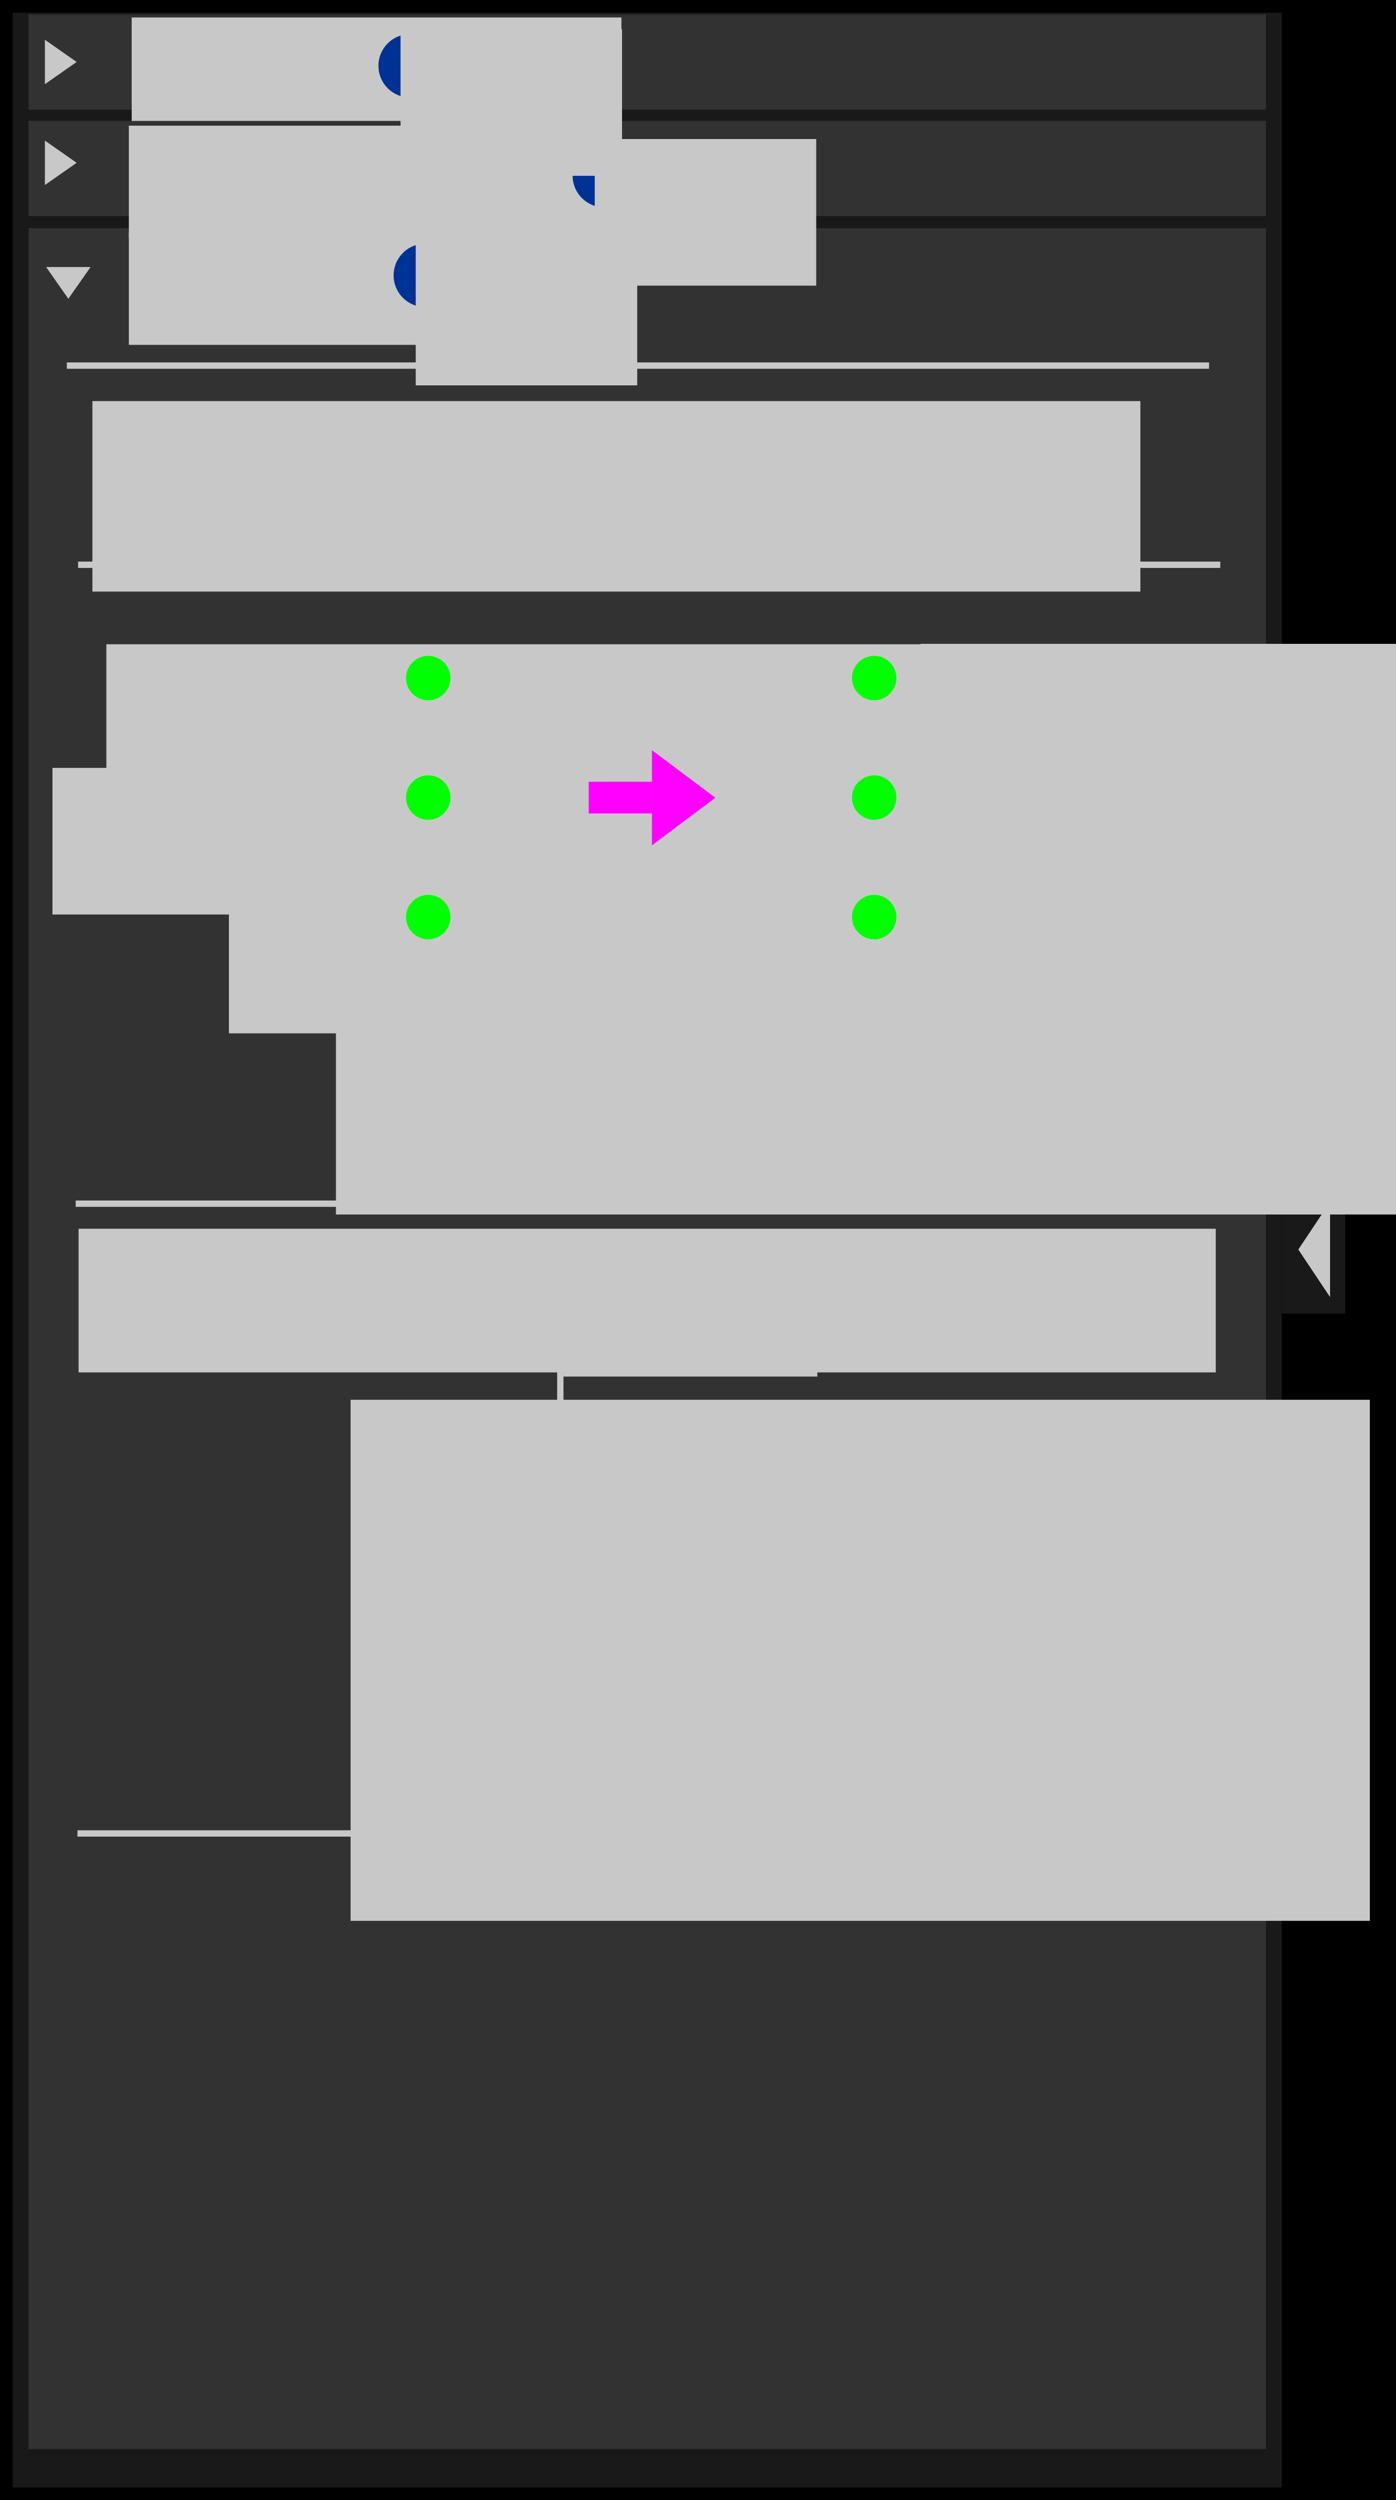 <?xml version="1.0" encoding="UTF-8" standalone="no"?>
<!-- Created with Inkscape (http://www.inkscape.org/) -->

<svg
   xmlns:dc="http://purl.org/dc/elements/1.1/"
   xmlns:cc="http://creativecommons.org/ns#"
   xmlns:rdf="http://www.w3.org/1999/02/22-rdf-syntax-ns#"
   xmlns:svg="http://www.w3.org/2000/svg"
   xmlns="http://www.w3.org/2000/svg"
   xmlns:sodipodi="http://sodipodi.sourceforge.net/DTD/sodipodi-0.dtd"
   xmlns:inkscape="http://www.inkscape.org/namespaces/inkscape"
   width="11cm"
   height="19.7cm"
   viewBox="0 0 389.764 698.032"
   id="svg2"
   version="1.1"
   inkscape:version="0.91 r13725"
   sodipodi:docname="sketch_2017-01-02_6.svg"
   inkscape:export-filename="C:\Data\Local\Research_Lex\Project_Profondeur\profondeur\design\sketch_2017-01-02_6.png"
   inkscape:export-xdpi="300"
   inkscape:export-ydpi="300">
  <defs
     id="defs4">
    <marker
       inkscape:stockid="Arrow2Lend"
       orient="auto"
       refY="0"
       refX="0"
       id="marker6191"
       style="overflow:visible"
       inkscape:isstock="true">
      <path
         id="path5956"
         style="fill:#c8c8c8;fill-opacity:1;fill-rule:evenodd;stroke:#c8c8c8;stroke-width:0.625;stroke-linejoin:round;stroke-opacity:1"
         d="M 8.719,4.034 -2.207,0.016 8.719,-4.002 c -1.745,2.372 -1.735,5.617 -6e-7,8.035 z"
         transform="matrix(-1.1,0,0,-1.1,-1.1,0)"
         inkscape:connector-curvature="0" />
    </marker>
    <marker
       inkscape:stockid="Arrow2Lend"
       orient="auto"
       refY="0"
       refX="0"
       id="Arrow2Lend"
       style="overflow:visible"
       inkscape:isstock="true">
      <path
         id="path6930"
         style="fill:#ff0000;fill-opacity:1;fill-rule:evenodd;stroke:#ff0000;stroke-width:0.625;stroke-linejoin:round;stroke-opacity:1"
         d="M 8.719,4.034 -2.207,0.016 8.719,-4.002 c -1.745,2.372 -1.735,5.617 -6e-7,8.035 z"
         transform="matrix(-1.1,0,0,-1.1,-1.1,0)"
         inkscape:connector-curvature="0" />
    </marker>
    <marker
       inkscape:stockid="Arrow2Lend"
       orient="auto"
       refY="0"
       refX="0"
       id="marker6191-2"
       style="overflow:visible"
       inkscape:isstock="true">
      <path
         inkscape:connector-curvature="0"
         id="path5956-5"
         style="fill:#c8c8c8;fill-opacity:1;fill-rule:evenodd;stroke:#c8c8c8;stroke-width:0.625;stroke-linejoin:round;stroke-opacity:1"
         d="M 8.719,4.034 -2.207,0.016 8.719,-4.002 c -1.745,2.372 -1.735,5.617 -6e-7,8.035 z"
         transform="matrix(-1.1,0,0,-1.1,-1.1,0)" />
    </marker>
  </defs>
  <sodipodi:namedview
     id="base"
     pagecolor="#ffffff"
     bordercolor="#666666"
     borderopacity="1.0"
     inkscape:pageopacity="0.0"
     inkscape:pageshadow="2"
     inkscape:zoom="1.2148448"
     inkscape:cx="-85.812402"
     inkscape:cy="349.01576"
     inkscape:document-units="cm"
     inkscape:current-layer="layer1"
     showgrid="false"
     units="cm"
     inkscape:window-width="1920"
     inkscape:window-height="1017"
     inkscape:window-x="1358"
     inkscape:window-y="-8"
     inkscape:window-maximized="1"
     showguides="true" />
  <g
     inkscape:label="Layer 1"
     inkscape:groupmode="layer"
     id="layer1"
     transform="translate(0,-354.331)">
    <rect
       style="opacity:1;fill:#000000;fill-opacity:1;stroke:none;stroke-width:2.657;stroke-miterlimit:4;stroke-dasharray:none;stroke-dashoffset:0;stroke-opacity:1"
       id="rect4136"
       width="389.764"
       height="698.031"
       x="-5.6229237e-005"
       y="354.331" />
    <rect
       style="opacity:1;fill:#191919;fill-opacity:1;stroke:none;stroke-width:2.657;stroke-miterlimit:4;stroke-dasharray:none;stroke-dashoffset:0;stroke-opacity:1"
       id="rect4138"
       width="354.331"
       height="690.945"
       x="3.543"
       y="357.874" />
    <rect
       style="opacity:1;fill:#323232;fill-opacity:1;stroke:none;stroke-width:2.657;stroke-miterlimit:4;stroke-dasharray:none;stroke-dashoffset:0;stroke-opacity:1"
       id="rect4138-4-4"
       width="345.472"
       height="26.575"
       x="7.972"
       y="358.353" />
    <g
       id="g4417"
       transform="translate(0.309,6.883)">
      <rect
         y="678.747"
         x="357.565"
         height="35.433"
         width="17.717"
         id="rect4138-0"
         style="opacity:1;fill:#191919;fill-opacity:1;stroke:none;stroke-width:2.657;stroke-miterlimit:4;stroke-dasharray:none;stroke-dashoffset:0;stroke-opacity:1" />
      <path
         inkscape:transform-center-y="1.2962346e-005"
         transform="matrix(0.41,0,0,1.064,147.063,170.571)"
         inkscape:transform-center-x="1.4763741"
         d="m 546.293,506.602 -21.624,-12.485 21.624,-12.485 z"
         inkscape:randomized="0"
         inkscape:rounded="0"
         inkscape:flatsided="true"
         sodipodi:arg2="2.0943951"
         sodipodi:arg1="1.0471976"
         sodipodi:r2="7.2079558"
         sodipodi:r1="14.415912"
         sodipodi:cy="494.11719"
         sodipodi:cx="539.08527"
         sodipodi:sides="3"
         id="path4222"
         style="opacity:1;fill:#c8c8c8;fill-opacity:1;stroke:none;stroke-width:2.657;stroke-miterlimit:4;stroke-dasharray:none;stroke-dashoffset:0;stroke-opacity:1"
         sodipodi:type="star" />
    </g>
    <rect
       style="opacity:1;fill:#323232;fill-opacity:1;stroke:none;stroke-width:2.657;stroke-miterlimit:4;stroke-dasharray:none;stroke-dashoffset:0;stroke-opacity:1"
       id="rect4138-4"
       width="345.472"
       height="620.079"
       x="7.972"
       y="418.028" />
    <g
       id="g24093">
      <path
         inkscape:connector-curvature="0"
         id="path24081"
         d="m 119.644,543.877 45.782,32.963"
         style="fill:none;fill-rule:evenodd;stroke:#c8c8c8;stroke-width:1.772;stroke-linecap:butt;stroke-linejoin:miter;stroke-opacity:1;stroke-miterlimit:4;stroke-dasharray:none" />
      <path
         inkscape:connector-curvature="0"
         id="path24083"
         d="m 119.033,577.756 46.392,-0.916"
         style="fill:none;fill-rule:evenodd;stroke:#c8c8c8;stroke-width:1.772;stroke-linecap:butt;stroke-linejoin:miter;stroke-opacity:1;stroke-miterlimit:4;stroke-dasharray:none" />
      <path
         inkscape:connector-curvature="0"
         id="path24085"
         d="m 119.338,611.329 45.477,-34.489"
         style="fill:none;fill-rule:evenodd;stroke:#c8c8c8;stroke-width:1.772;stroke-linecap:butt;stroke-linejoin:miter;stroke-opacity:1;stroke-miterlimit:4;stroke-dasharray:none" />
      <path
         inkscape:connector-curvature="0"
         id="path24087"
         d="m 244.17,544.182 -47.613,32.658"
         style="fill:none;fill-rule:evenodd;stroke:#c8c8c8;stroke-width:1.772;stroke-linecap:butt;stroke-linejoin:miter;stroke-opacity:1;stroke-miterlimit:4;stroke-dasharray:none" />
      <path
         inkscape:connector-curvature="0"
         id="path24089"
         d="m 244.781,577.145 -47.918,-0.305"
         style="fill:none;fill-rule:evenodd;stroke:#c8c8c8;stroke-width:1.772;stroke-linecap:butt;stroke-linejoin:miter;stroke-opacity:1;stroke-miterlimit:4;stroke-dasharray:none" />
      <path
         inkscape:connector-curvature="0"
         id="path24091"
         d="M 243.865,610.719 197.473,576.84"
         style="fill:none;fill-rule:evenodd;stroke:#c8c8c8;stroke-width:1.772;stroke-linecap:butt;stroke-linejoin:miter;stroke-opacity:1;stroke-miterlimit:4;stroke-dasharray:none" />
    </g>
    <flowRoot
       xml:space="preserve"
       id="flowRoot4140-5"
       style="font-style:normal;font-variant:normal;font-weight:bold;font-stretch:normal;font-size:21.875px;line-height:125%;font-family:sans-serif;-inkscape-font-specification:'sans-serif Bold';letter-spacing:0px;word-spacing:0px;fill:#c8c8c8;fill-opacity:1;stroke:none;stroke-width:1px;stroke-linecap:butt;stroke-linejoin:miter;stroke-opacity:1"
       transform="translate(11.588,382.241)"><flowRegion
         id="flowRegion4142-8"><rect
           id="rect4144-8"
           width="136.731"
           height="31.352"
           x="24.385"
           y="37.021"
           style="font-style:normal;font-variant:normal;font-weight:bold;font-stretch:normal;font-size:21.875px;font-family:sans-serif;-inkscape-font-specification:'sans-serif Bold';fill:#c8c8c8;fill-opacity:1" /></flowRegion><flowPara
         id="flowPara4146-4"
         style="font-size:18.75px;fill:#c8c8c8;fill-opacity:1">Detail</flowPara></flowRoot>    <path
       sodipodi:type="star"
       style="opacity:1;fill:#c8c8c8;fill-opacity:1;stroke:none;stroke-width:2.657;stroke-miterlimit:4;stroke-dasharray:none;stroke-dashoffset:0;stroke-opacity:1"
       id="path4222-1"
       sodipodi:sides="3"
       sodipodi:cx="539.08527"
       sodipodi:cy="494.11719"
       sodipodi:r1="14.415912"
       sodipodi:r2="7.2079558"
       sodipodi:arg1="1.0471976"
       sodipodi:arg2="2.0943951"
       inkscape:flatsided="true"
       inkscape:rounded="0"
       inkscape:randomized="0"
       d="m 546.293,506.602 -21.624,-12.485 21.624,-12.485 z"
       transform="matrix(0,-0.41,0.497,0,-226.493,652.867)"
       inkscape:transform-center-y="1.4763733" />
    <path
       sodipodi:type="star"
       style="opacity:1;fill:#c8c8c8;fill-opacity:1;stroke:none;stroke-width:2.657;stroke-miterlimit:4;stroke-dasharray:none;stroke-dashoffset:0;stroke-opacity:1"
       id="path4222-1-5"
       sodipodi:sides="3"
       sodipodi:cx="539.08527"
       sodipodi:cy="494.11719"
       sodipodi:r1="14.415912"
       sodipodi:r2="7.2079558"
       sodipodi:arg1="1.0471976"
       sodipodi:arg2="2.0943951"
       inkscape:flatsided="true"
       inkscape:rounded="0"
       inkscape:randomized="0"
       d="m 546.293,506.602 -21.624,-12.485 21.624,-12.485 z"
       transform="matrix(-0.41,0,0,-0.497,236.513,617.208)"
       inkscape:transform-center-y="-4.1759638e-005"
       inkscape:transform-center-x="-1.4763706" />
    <g
       id="g4288"
       transform="translate(-46,-590)">
      <circle
         r="8.858"
         cy="1021.215"
         cx="164.749"
         id="path4278"
         style="opacity:1;fill:#003296;fill-opacity:1;stroke:none;stroke-width:2.657;stroke-miterlimit:4;stroke-dasharray:none;stroke-dashoffset:0;stroke-opacity:1" />
      <flowRoot
         transform="translate(-91.353,403.535)"
         style="font-style:normal;font-variant:normal;font-weight:bold;font-stretch:normal;font-size:18.75px;line-height:125%;font-family:sans-serif;-inkscape-font-specification:'sans-serif Bold';letter-spacing:0px;word-spacing:0px;fill:#c8c8c8;fill-opacity:1;stroke:none;stroke-width:1px;stroke-linecap:butt;stroke-linejoin:miter;stroke-opacity:1"
         id="flowRoot4280"
         xml:space="preserve"><flowRegion
           id="flowRegion4282"><rect
             style="font-style:normal;font-variant:normal;font-weight:bold;font-stretch:normal;font-size:18.75px;font-family:sans-serif;-inkscape-font-specification:'sans-serif Bold';fill:#c8c8c8;fill-opacity:1"
             y="607.458"
             x="253.431"
             height="40.932"
             width="61.834"
             id="rect4284" /></flowRegion><flowPara
           style="font-size:15.625px"
           id="flowPara4286">i</flowPara></flowRoot>    </g>
    <flowRoot
       xml:space="preserve"
       id="flowRoot4140-5-7"
       style="font-style:normal;font-variant:normal;font-weight:bold;font-stretch:normal;font-size:21.875px;line-height:125%;font-family:sans-serif;-inkscape-font-specification:'sans-serif Bold';letter-spacing:0px;word-spacing:0px;fill:#c8c8c8;fill-opacity:1;stroke:none;stroke-width:1px;stroke-linecap:butt;stroke-linejoin:miter;stroke-opacity:1"
       transform="translate(12.384,322.194)"><flowRegion
         id="flowRegion4142-8-0"><rect
           id="rect4144-8-1"
           width="136.731"
           height="31.352"
           x="24.385"
           y="37.021"
           style="font-style:normal;font-variant:normal;font-weight:bold;font-stretch:normal;font-size:21.875px;font-family:sans-serif;-inkscape-font-specification:'sans-serif Bold';fill:#c8c8c8;fill-opacity:1" /></flowRegion><flowPara
         id="flowPara4146-4-1"
         style="font-size:18.75px;fill:#c8c8c8;fill-opacity:1">Query</flowPara></flowRoot>    <rect
       style="opacity:1;fill:#323232;fill-opacity:1;stroke:none;stroke-width:2.657;stroke-miterlimit:4;stroke-dasharray:none;stroke-dashoffset:0;stroke-opacity:1"
       id="rect4138-4-6"
       width="345.472"
       height="26.575"
       x="7.972"
       y="388.09" />
    <flowRoot
       xml:space="preserve"
       id="flowRoot4140-5-1"
       style="font-style:normal;font-variant:normal;font-weight:bold;font-stretch:normal;font-size:21.875px;line-height:125%;font-family:sans-serif;-inkscape-font-specification:'sans-serif Bold';letter-spacing:0px;word-spacing:0px;fill:#c8c8c8;fill-opacity:1;stroke:none;stroke-width:1px;stroke-linecap:butt;stroke-linejoin:miter;stroke-opacity:1"
       transform="translate(11.588,352.398)"><flowRegion
         id="flowRegion4142-8-2"><rect
           id="rect4144-8-97"
           width="136.731"
           height="31.352"
           x="24.385"
           y="37.021"
           style="font-style:normal;font-variant:normal;font-weight:bold;font-stretch:normal;font-size:21.875px;font-family:sans-serif;-inkscape-font-specification:'sans-serif Bold';fill:#c8c8c8;fill-opacity:1" /></flowRegion><flowPara
         id="flowPara4146-4-0"
         style="font-size:18.75px;fill:#c8c8c8;fill-opacity:1">Navigation</flowPara></flowRoot>    <path
       sodipodi:type="star"
       style="opacity:1;fill:#c8c8c8;fill-opacity:1;stroke:none;stroke-width:2.657;stroke-miterlimit:4;stroke-dasharray:none;stroke-dashoffset:0;stroke-opacity:1"
       id="path4222-1-5-1"
       sodipodi:sides="3"
       sodipodi:cx="539.08527"
       sodipodi:cy="494.11719"
       sodipodi:r1="14.415912"
       sodipodi:r2="7.2079558"
       sodipodi:arg1="1.0471976"
       sodipodi:arg2="2.0943951"
       inkscape:flatsided="true"
       inkscape:rounded="0"
       inkscape:randomized="0"
       d="m 546.293,506.602 -21.624,-12.485 21.624,-12.485 z"
       transform="matrix(-0.41,0,0,-0.497,236.513,645.365)"
       inkscape:transform-center-y="-4.1759638e-005"
       inkscape:transform-center-x="-1.4763706" />
    <g
       id="g4288-4"
       transform="translate(3.978,-617.844)">
      <circle
         r="8.858"
         cy="1021.215"
         cx="164.749"
         id="path4278-4"
         style="opacity:1;fill:#003296;fill-opacity:1;stroke:none;stroke-width:2.657;stroke-miterlimit:4;stroke-dasharray:none;stroke-dashoffset:0;stroke-opacity:1" />
      <flowRoot
         transform="translate(-91.353,403.535)"
         style="font-style:normal;font-variant:normal;font-weight:bold;font-stretch:normal;font-size:18.75px;line-height:125%;font-family:sans-serif;-inkscape-font-specification:'sans-serif Bold';letter-spacing:0px;word-spacing:0px;fill:#c8c8c8;fill-opacity:1;stroke:none;stroke-width:1px;stroke-linecap:butt;stroke-linejoin:miter;stroke-opacity:1"
         id="flowRoot4280-2"
         xml:space="preserve"><flowRegion
           id="flowRegion4282-5"><rect
             style="font-style:normal;font-variant:normal;font-weight:bold;font-stretch:normal;font-size:18.75px;font-family:sans-serif;-inkscape-font-specification:'sans-serif Bold';fill:#c8c8c8;fill-opacity:1"
             y="607.458"
             x="253.431"
             height="40.932"
             width="61.834"
             id="rect4284-9" /></flowRegion><flowPara
           style="font-size:15.625px"
           id="flowPara4286-3">i</flowPara></flowRoot>    </g>
    <g
       id="g4810-5"
       transform="translate(10.354,-0.967)">
      <circle
         r="8.858"
         cy="373.675"
         cx="104.153"
         id="path4278-4-0-7"
         style="opacity:1;fill:#003296;fill-opacity:1;stroke:none;stroke-width:2.657;stroke-miterlimit:4;stroke-dasharray:none;stroke-dashoffset:0;stroke-opacity:1" />
      <flowRoot
         transform="translate(-151.949,-244.005)"
         style="font-style:normal;font-variant:normal;font-weight:bold;font-stretch:normal;font-size:18.75px;line-height:125%;font-family:sans-serif;-inkscape-font-specification:'sans-serif Bold';letter-spacing:0px;word-spacing:0px;fill:#c8c8c8;fill-opacity:1;stroke:none;stroke-width:1px;stroke-linecap:butt;stroke-linejoin:miter;stroke-opacity:1"
         id="flowRoot4280-2-8-5"
         xml:space="preserve"><flowRegion
           id="flowRegion4282-5-7-0"><rect
             style="font-style:normal;font-variant:normal;font-weight:bold;font-stretch:normal;font-size:18.75px;font-family:sans-serif;-inkscape-font-specification:'sans-serif Bold';fill:#c8c8c8;fill-opacity:1"
             y="607.458"
             x="253.431"
             height="40.932"
             width="61.834"
             id="rect4284-9-3-9" /></flowRegion><flowPara
           style="font-size:15.625px"
           id="flowPara4286-3-9-7">i</flowPara></flowRoot>    </g>
    <flowRoot
       xml:space="preserve"
       id="flowRoot4140-5-7-4-9-1-8"
       style="font-style:normal;font-variant:normal;font-weight:bold;font-stretch:normal;font-size:21.875px;line-height:125%;font-family:sans-serif;-inkscape-font-specification:'sans-serif Bold';letter-spacing:0px;word-spacing:0px;fill:#c8c8c8;fill-opacity:1;stroke:none;stroke-width:1px;stroke-linecap:butt;stroke-linejoin:miter;stroke-opacity:1"
       transform="translate(1.415,429.296)"><flowRegion
         id="flowRegion4142-8-0-7-7-6-0"><rect
           id="rect4144-8-1-4-8-09-1"
           width="292.595"
           height="53.184"
           x="24.385"
           y="37.021"
           style="font-style:normal;font-variant:normal;font-weight:bold;font-stretch:normal;font-size:21.875px;font-family:sans-serif;-inkscape-font-specification:'sans-serif Bold';fill:#c8c8c8;fill-opacity:1" /></flowRegion><flowPara
         id="flowPara4146-4-1-0-8-19-4"
         style="font-size:12.5px;fill:#c8c8c8;fill-opacity:1">Reaction: Citrate Synthase</flowPara><flowPara
         style="font-size:12.5px;fill:#c8c8c8;fill-opacity:1"
         id="flowPara7304">Compartment: Mitochondrion Matrix</flowPara><flowPara
         style="font-size:12.5px;fill:#c8c8c8;fill-opacity:1"
         id="flowPara22591" /></flowRoot>    <path
       style="fill:none;fill-rule:evenodd;stroke:#c8c8c8;stroke-width:1.772;stroke-linecap:butt;stroke-linejoin:miter;stroke-miterlimit:4;stroke-dasharray:none;stroke-opacity:1"
       d="m 18.666,456.406 318.898,0"
       id="path7345-7"
       inkscape:connector-curvature="0" />
    <path
       style="fill:none;fill-rule:evenodd;stroke:#c8c8c8;stroke-width:1.772;stroke-linecap:butt;stroke-linejoin:miter;stroke-miterlimit:4;stroke-dasharray:none;stroke-opacity:1"
       d="m 21.798,512.012 318.898,0"
       id="path7345-7-0"
       inkscape:connector-curvature="0" />
    <flowRoot
       xml:space="preserve"
       id="flowRoot4140-5-7-4-9-1-8-30"
       style="font-style:normal;font-variant:normal;font-weight:bold;font-stretch:normal;font-size:21.875px;line-height:125%;font-family:sans-serif;-inkscape-font-specification:'sans-serif Bold';letter-spacing:0px;word-spacing:0px;fill:#c8c8c8;fill-opacity:1;stroke:none;stroke-width:1px;stroke-linecap:butt;stroke-linejoin:miter;stroke-opacity:1"
       transform="translate(69.407,594.882)"><flowRegion
         id="flowRegion4142-8-0-7-7-6-0-4"><rect
           id="rect4144-8-1-4-8-09-1-51"
           width="296.105"
           height="61.511"
           x="24.385"
           y="37.021"
           style="font-style:normal;font-variant:normal;font-weight:bold;font-stretch:normal;font-size:21.875px;font-family:sans-serif;-inkscape-font-specification:'sans-serif Bold';fill:#c8c8c8;fill-opacity:1" /></flowRegion><flowPara
         style="font-size:12.5px;fill:#c8c8c8;fill-opacity:1"
         id="flowPara7304-5">Protein: Citrate Synthase</flowPara><flowPara
         style="font-size:12.5px;fill:#c8c8c8;fill-opacity:1"
         id="flowPara24125">Transcript: CS</flowPara><flowPara
         style="font-size:12.5px;fill:#c8c8c8;fill-opacity:1"
         id="flowPara24127">Gene: CS</flowPara></flowRoot>    <path
       style="fill:none;fill-rule:evenodd;stroke:#c8c8c8;stroke-width:1.772;stroke-linecap:butt;stroke-linejoin:miter;stroke-miterlimit:4;stroke-dasharray:none;stroke-opacity:1"
       d="m 21.138,690.395 318.898,0"
       id="path7345-7-0-7-1"
       inkscape:connector-curvature="0" />
    <flowRoot
       xml:space="preserve"
       id="flowRoot4140-5-7-4-9-1-8-30-2-3"
       style="font-style:normal;font-variant:normal;font-weight:bold;font-stretch:normal;font-size:21.875px;line-height:125%;font-family:sans-serif;-inkscape-font-specification:'sans-serif Bold';letter-spacing:0px;word-spacing:0px;fill:#c8c8c8;fill-opacity:1;stroke:none;stroke-width:1px;stroke-linecap:butt;stroke-linejoin:miter;stroke-opacity:1"
       transform="translate(-2.448,660.368)"><flowRegion
         id="flowRegion4142-8-0-7-7-6-0-4-6-7"><rect
           id="rect4144-8-1-4-8-09-1-51-3-3"
           width="317.507"
           height="40.109"
           x="24.385"
           y="37.021"
           style="font-style:normal;font-variant:normal;font-weight:bold;font-stretch:normal;font-size:21.875px;font-family:sans-serif;-inkscape-font-specification:'sans-serif Bold';fill:#c8c8c8;fill-opacity:1" /></flowRegion><flowPara
         style="font-size:12.5px;fill:#c8c8c8;fill-opacity:1"
         id="flowPara8637-2">Transcript Abundance by Sample</flowPara></flowRoot>    <path
       style="fill:none;fill-rule:evenodd;stroke:#c8c8c8;stroke-width:1.772;stroke-linecap:butt;stroke-linejoin:miter;stroke-miterlimit:4;stroke-dasharray:none;stroke-opacity:1"
       d="m 21.619,866.22 318.898,0"
       id="path7345-7-0-7-1-1"
       inkscape:connector-curvature="0" />
    <g
       id="g9694-26"
       transform="translate(69.925,-154.938)">
      <g
         id="g9690-3">
        <path
           style="fill:none;fill-rule:evenodd;stroke:#c8c8c8;stroke-width:1.772;stroke-linecap:butt;stroke-linejoin:miter;stroke-miterlimit:4;stroke-dasharray:none;stroke-opacity:1"
           d="m 86.516,891.831 0,115.157"
           id="path7345-7-0-1-2-8-1-7"
           inkscape:connector-curvature="0" />
        <path
           style="fill:none;fill-rule:evenodd;stroke:#c8c8c8;stroke-width:1.772;stroke-linecap:butt;stroke-linejoin:miter;stroke-miterlimit:4;stroke-dasharray:none;stroke-opacity:1"
           d="m 158.268,892.716 -70.866,0"
           id="path7345-7-0-1-6-4-8-3-5"
           inkscape:connector-curvature="0" />
      </g>
      <rect
         transform="matrix(0,1,-1,0,0,0)"
         y="-116.08"
         x="925.964"
         height="26.575"
         width="8.858"
         id="rect7533-8-4-5-5"
         style="opacity:1;fill:#00ff00;fill-opacity:1;stroke:none;stroke-width:1.772;stroke-miterlimit:4;stroke-dasharray:none;stroke-dashoffset:0;stroke-opacity:1" />
      <rect
         transform="matrix(0,1,-1,0,0,0)"
         y="-98.363"
         x="937.713"
         height="8.858"
         width="8.858"
         id="rect7533-5-1-0-5-7-5-7-8"
         style="opacity:1;fill:#00ff00;fill-opacity:1;stroke:none;stroke-width:1.772;stroke-miterlimit:4;stroke-dasharray:none;stroke-dashoffset:0;stroke-opacity:1" />
      <rect
         transform="matrix(0,1,-1,0,0,0)"
         y="-98.363"
         x="949.461"
         height="8.858"
         width="8.858"
         id="rect7533-5-1-0-5-8-5-9-0-0-7-3"
         style="opacity:1;fill:#00ff00;fill-opacity:1;stroke:none;stroke-width:1.772;stroke-miterlimit:4;stroke-dasharray:none;stroke-dashoffset:0;stroke-opacity:1" />
      <rect
         transform="matrix(0,1,-1,0,0,0)"
         y="-116.08"
         x="972.958"
         height="26.575"
         width="8.858"
         id="rect7533-5-1-0-5-8-5-2-0-8-2-2"
         style="opacity:1;fill:#00ff00;fill-opacity:1;stroke:none;stroke-width:1.772;stroke-miterlimit:4;stroke-dasharray:none;stroke-dashoffset:0;stroke-opacity:1" />
      <rect
         transform="matrix(0,1,-1,0,0,0)"
         y="-124.938"
         x="961.21"
         height="35.433"
         width="8.858"
         id="rect7533-5-1-0-5-8-5-2-1-89-5-1-41"
         style="opacity:1;fill:#00ff00;fill-opacity:1;stroke:none;stroke-width:1.772;stroke-miterlimit:4;stroke-dasharray:none;stroke-dashoffset:0;stroke-opacity:1" />
      <rect
         transform="matrix(0,1,-1,0,0,0)"
         y="-151.513"
         x="914.215"
         height="62.008"
         width="8.858"
         id="rect7533-4-6-6-9-6"
         style="opacity:1;fill:#00ff00;fill-opacity:1;stroke:none;stroke-width:1.772;stroke-miterlimit:4;stroke-dasharray:none;stroke-dashoffset:0;stroke-opacity:1" />
      <rect
         transform="matrix(0,1,-1,0,0,0)"
         y="-124.938"
         x="902.467"
         height="35.433"
         width="8.858"
         id="rect7533-4-8-31-8-4-6"
         style="opacity:1;fill:#00ff00;fill-opacity:1;stroke:none;stroke-width:1.772;stroke-miterlimit:4;stroke-dasharray:none;stroke-dashoffset:0;stroke-opacity:1" />
      <rect
         transform="matrix(0,1,-1,0,0,0)"
         y="-107.221"
         x="984.707"
         height="17.717"
         width="8.858"
         id="rect7533-5-1-0-5-8-5-2-8-6-7-9-9"
         style="opacity:1;fill:#00ff00;fill-opacity:1;stroke:none;stroke-width:1.772;stroke-miterlimit:4;stroke-dasharray:none;stroke-dashoffset:0;stroke-opacity:1" />
      <rect
         transform="matrix(0,1,-1,0,0,0)"
         y="-107.221"
         x="996.455"
         height="17.717"
         width="8.858"
         id="rect7533-5-1-0-5-8-5-2-1-8-92-0-6-1-4"
         style="opacity:1;fill:#00ff00;fill-opacity:1;stroke:none;stroke-width:1.772;stroke-miterlimit:4;stroke-dasharray:none;stroke-dashoffset:0;stroke-opacity:1" />
    </g>
    <flowRoot
       xml:space="preserve"
       id="flowRoot4140-5-7-4-9-1-8-30-0-4-4-1"
       style="font-style:normal;font-variant:normal;font-weight:bold;font-stretch:normal;font-size:21.875px;line-height:125%;font-family:sans-serif;-inkscape-font-specification:'sans-serif Bold';letter-spacing:0px;word-spacing:0px;fill:#c8c8c8;fill-opacity:1;stroke:none;stroke-width:1px;stroke-linecap:butt;stroke-linejoin:miter;stroke-opacity:1"
       transform="translate(73.499,708.126)"><flowRegion
         id="flowRegion4142-8-0-7-7-6-0-4-5-0-3-4"><rect
           id="rect4144-8-1-4-8-09-1-51-2-9-7-4"
           width="284.581"
           height="145.472"
           x="24.385"
           y="37.021"
           style="font-style:normal;font-variant:normal;font-weight:bold;font-stretch:normal;font-size:21.875px;font-family:sans-serif;-inkscape-font-specification:'sans-serif Bold';fill:#c8c8c8;fill-opacity:1" /></flowRegion><flowPara
         style="font-size:9.375px;fill:#c8c8c8;fill-opacity:1"
         id="flowPara8749-7">   Control</flowPara><flowPara
         style="font-size:9.375px;fill:#c8c8c8;fill-opacity:1"
         id="flowPara24170">Sample 1</flowPara><flowPara
         style="font-size:9.375px;fill:#c8c8c8;fill-opacity:1"
         id="flowPara24172">Sample 2</flowPara><flowPara
         style="font-size:9.375px;fill:#c8c8c8;fill-opacity:1"
         id="flowPara24174">Sample 3</flowPara><flowPara
         style="font-size:9.375px;fill:#c8c8c8;fill-opacity:1"
         id="flowPara24176">Sample 4</flowPara><flowPara
         style="font-size:9.375px;fill:#c8c8c8;fill-opacity:1"
         id="flowPara24178">Sample 5</flowPara><flowPara
         style="font-size:9.375px;fill:#c8c8c8;fill-opacity:1"
         id="flowPara24180">Sample 6</flowPara><flowPara
         style="font-size:9.375px;fill:#c8c8c8;fill-opacity:1"
         id="flowPara24182">Sample 7</flowPara><flowPara
         style="font-size:9.375px;fill:#c8c8c8;fill-opacity:1"
         id="flowPara24184">Sample 8</flowPara></flowRoot>    <flowRoot
       xml:space="preserve"
       id="flowRoot4140-5-7-4-9-1-8-30-6"
       style="font-style:normal;font-variant:normal;font-weight:bold;font-stretch:normal;font-size:21.875px;line-height:125%;font-family:sans-serif;-inkscape-font-specification:'sans-serif Bold';letter-spacing:0px;word-spacing:0px;fill:#c8c8c8;fill-opacity:1;stroke:none;stroke-width:1px;stroke-linecap:butt;stroke-linejoin:miter;stroke-opacity:1"
       transform="translate(5.312,497.187)"><flowRegion
         id="flowRegion4142-8-0-7-7-6-0-4-4"><rect
           id="rect4144-8-1-4-8-09-1-51-9"
           width="296.105"
           height="40.932"
           x="24.385"
           y="37.021"
           style="font-style:normal;font-variant:normal;font-weight:bold;font-stretch:normal;font-size:21.875px;font-family:sans-serif;-inkscape-font-specification:'sans-serif Bold';fill:#c8c8c8;fill-opacity:1" /></flowRegion><flowPara
         style="font-size:12.5px;fill:#c8c8c8;fill-opacity:1"
         id="flowPara7304-5-3">Acetyl-CoA</flowPara></flowRoot>    <flowRoot
       xml:space="preserve"
       id="flowRoot4140-5-7-4-9-1-8-30-6-0"
       style="font-style:normal;font-variant:normal;font-weight:bold;font-stretch:normal;font-size:21.875px;line-height:125%;font-family:sans-serif;-inkscape-font-specification:'sans-serif Bold';letter-spacing:0px;word-spacing:0px;fill:#c8c8c8;fill-opacity:1;stroke:none;stroke-width:1px;stroke-linecap:butt;stroke-linejoin:miter;stroke-opacity:1"
       transform="translate(-9.74,531.705)"><flowRegion
         id="flowRegion4142-8-0-7-7-6-0-4-4-7"><rect
           id="rect4144-8-1-4-8-09-1-51-9-5"
           width="296.105"
           height="40.932"
           x="24.385"
           y="37.021"
           style="font-style:normal;font-variant:normal;font-weight:bold;font-stretch:normal;font-size:21.875px;font-family:sans-serif;-inkscape-font-specification:'sans-serif Bold';fill:#c8c8c8;fill-opacity:1" /></flowRegion><flowPara
         style="font-size:12.5px;fill:#c8c8c8;fill-opacity:1"
         id="flowPara7304-5-3-2">Oxaloacetate</flowPara></flowRoot>    <flowRoot
       xml:space="preserve"
       id="flowRoot4140-5-7-4-9-1-8-30-6-0-6"
       style="font-style:normal;font-variant:normal;font-weight:bold;font-stretch:normal;font-size:21.875px;line-height:125%;font-family:sans-serif;-inkscape-font-specification:'sans-serif Bold';letter-spacing:0px;word-spacing:0px;fill:#c8c8c8;fill-opacity:1;stroke:none;stroke-width:1px;stroke-linecap:butt;stroke-linejoin:miter;stroke-opacity:1"
       transform="translate(39.528,564.884)"><flowRegion
         id="flowRegion4142-8-0-7-7-6-0-4-4-7-2"><rect
           id="rect4144-8-1-4-8-09-1-51-9-5-1"
           width="296.105"
           height="40.932"
           x="24.385"
           y="37.021"
           style="font-style:normal;font-variant:normal;font-weight:bold;font-stretch:normal;font-size:21.875px;font-family:sans-serif;-inkscape-font-specification:'sans-serif Bold';fill:#c8c8c8;fill-opacity:1" /></flowRegion><flowPara
         style="font-size:12.5px;fill:#c8c8c8;fill-opacity:1"
         id="flowPara7304-5-3-2-1">Water</flowPara></flowRoot>    <flowRoot
       xml:space="preserve"
       id="flowRoot4140-5-7-4-9-1-8-30-6-0-6-3"
       style="font-style:normal;font-variant:normal;font-weight:bold;font-stretch:normal;font-size:21.875px;line-height:125%;font-family:sans-serif;-inkscape-font-specification:'sans-serif Bold';letter-spacing:0px;word-spacing:0px;fill:#c8c8c8;fill-opacity:1;stroke:none;stroke-width:1px;stroke-linecap:butt;stroke-linejoin:miter;stroke-opacity:1"
       transform="translate(232.649,497.071)"><flowRegion
         id="flowRegion4142-8-0-7-7-6-0-4-4-7-2-6"><rect
           id="rect4144-8-1-4-8-09-1-51-9-5-1-4"
           width="296.105"
           height="40.932"
           x="24.385"
           y="37.021"
           style="font-style:normal;font-variant:normal;font-weight:bold;font-stretch:normal;font-size:21.875px;font-family:sans-serif;-inkscape-font-specification:'sans-serif Bold';fill:#c8c8c8;fill-opacity:1" /></flowRegion><flowPara
         style="font-size:12.5px;fill:#c8c8c8;fill-opacity:1"
         id="flowPara7304-5-3-2-1-1">Coenzyme A</flowPara></flowRoot>    <flowRoot
       xml:space="preserve"
       id="flowRoot4140-5-7-4-9-1-8-30-6-0-6-3-8"
       style="font-style:normal;font-variant:normal;font-weight:bold;font-stretch:normal;font-size:21.875px;line-height:125%;font-family:sans-serif;-inkscape-font-specification:'sans-serif Bold';letter-spacing:0px;word-spacing:0px;fill:#c8c8c8;fill-opacity:1;stroke:none;stroke-width:1px;stroke-linecap:butt;stroke-linejoin:miter;stroke-opacity:1"
       transform="translate(232.649,531.72)"><flowRegion
         id="flowRegion4142-8-0-7-7-6-0-4-4-7-2-6-8"><rect
           id="rect4144-8-1-4-8-09-1-51-9-5-1-4-5"
           width="296.105"
           height="40.932"
           x="24.385"
           y="37.021"
           style="font-style:normal;font-variant:normal;font-weight:bold;font-stretch:normal;font-size:21.875px;font-family:sans-serif;-inkscape-font-specification:'sans-serif Bold';fill:#c8c8c8;fill-opacity:1" /></flowRegion><flowPara
         style="font-size:12.5px;fill:#c8c8c8;fill-opacity:1"
         id="flowPara7304-5-3-2-1-1-4">Citrate</flowPara></flowRoot>    <flowRoot
       xml:space="preserve"
       id="flowRoot4140-5-7-4-9-1-8-30-6-0-6-3-8-1"
       style="font-style:normal;font-variant:normal;font-weight:bold;font-stretch:normal;font-size:21.875px;line-height:125%;font-family:sans-serif;-inkscape-font-specification:'sans-serif Bold';letter-spacing:0px;word-spacing:0px;fill:#c8c8c8;fill-opacity:1;stroke:none;stroke-width:1px;stroke-linecap:butt;stroke-linejoin:miter;stroke-opacity:1"
       transform="translate(232.118,564.868)"><flowRegion
         id="flowRegion4142-8-0-7-7-6-0-4-4-7-2-6-8-8"><rect
           id="rect4144-8-1-4-8-09-1-51-9-5-1-4-5-2"
           width="296.105"
           height="40.932"
           x="24.385"
           y="37.021"
           style="font-style:normal;font-variant:normal;font-weight:bold;font-stretch:normal;font-size:21.875px;font-family:sans-serif;-inkscape-font-specification:'sans-serif Bold';fill:#c8c8c8;fill-opacity:1" /></flowRegion><flowPara
         style="font-size:12.5px;fill:#c8c8c8;fill-opacity:1"
         id="flowPara7304-5-3-2-1-1-4-9">Proton</flowPara></flowRoot>    <circle
       style="opacity:1;fill:#00ff00;fill-opacity:1;stroke:none;stroke-width:1.772;stroke-miterlimit:4;stroke-dasharray:none;stroke-dashoffset:0;stroke-opacity:1"
       id="path23001"
       cx="119.57"
       cy="543.642"
       r="6.201" />
    <circle
       style="opacity:1;fill:#00ff00;fill-opacity:1;stroke:none;stroke-width:1.772;stroke-miterlimit:4;stroke-dasharray:none;stroke-dashoffset:0;stroke-opacity:1"
       id="path23001-9"
       cx="119.57"
       cy="577.01"
       r="6.201" />
    <circle
       style="opacity:1;fill:#00ff00;fill-opacity:1;stroke:none;stroke-width:1.772;stroke-miterlimit:4;stroke-dasharray:none;stroke-dashoffset:0;stroke-opacity:1"
       id="path23001-9-4"
       cx="119.57"
       cy="610.378"
       r="6.201" />
    <circle
       style="opacity:1;fill:#00ff00;fill-opacity:1;stroke:none;stroke-width:1.772;stroke-miterlimit:4;stroke-dasharray:none;stroke-dashoffset:0;stroke-opacity:1"
       id="path23001-9-4-1"
       cx="244.077"
       cy="543.642"
       r="6.201" />
    <circle
       style="opacity:1;fill:#00ff00;fill-opacity:1;stroke:none;stroke-width:1.772;stroke-miterlimit:4;stroke-dasharray:none;stroke-dashoffset:0;stroke-opacity:1"
       id="path23001-9-4-1-0"
       cx="244.077"
       cy="577.01"
       r="6.201" />
    <circle
       style="opacity:1;fill:#00ff00;fill-opacity:1;stroke:none;stroke-width:1.772;stroke-miterlimit:4;stroke-dasharray:none;stroke-dashoffset:0;stroke-opacity:1"
       id="path23001-9-4-1-0-2"
       cx="244.077"
       cy="610.378"
       r="6.201" />
    <g
       id="g24077"
       transform="translate(15.035,-7.976)">
      <rect
         y="580.557"
         x="149.326"
         height="8.858"
         width="17.717"
         id="rect6228-2-90"
         style="opacity:1;fill:#ff00ff;fill-opacity:1;stroke:none;stroke-width:1.399;stroke-miterlimit:4;stroke-dasharray:none;stroke-dashoffset:0;stroke-opacity:1" />
      <path
         inkscape:transform-center-y="-2.706433e-005"
         transform="matrix(1.056,0,0,1.372,-529.808,-94.16)"
         inkscape:transform-center-x="-2.952784"
         d="m 676.615,495.04 -16.776,9.685 0,-19.371 z"
         inkscape:randomized="0"
         inkscape:rounded="0"
         inkscape:flatsided="true"
         sodipodi:arg2="1.0471976"
         sodipodi:arg1="0"
         sodipodi:r2="5.5918617"
         sodipodi:r1="11.183723"
         sodipodi:cy="495.04001"
         sodipodi:cx="665.43146"
         sodipodi:sides="3"
         id="path6260-47"
         style="opacity:1;fill:#ff00ff;fill-opacity:1;stroke:none;stroke-width:1.772;stroke-miterlimit:4;stroke-dasharray:none;stroke-dashoffset:0;stroke-opacity:1"
         sodipodi:type="star" />
    </g>
  </g>
</svg>
